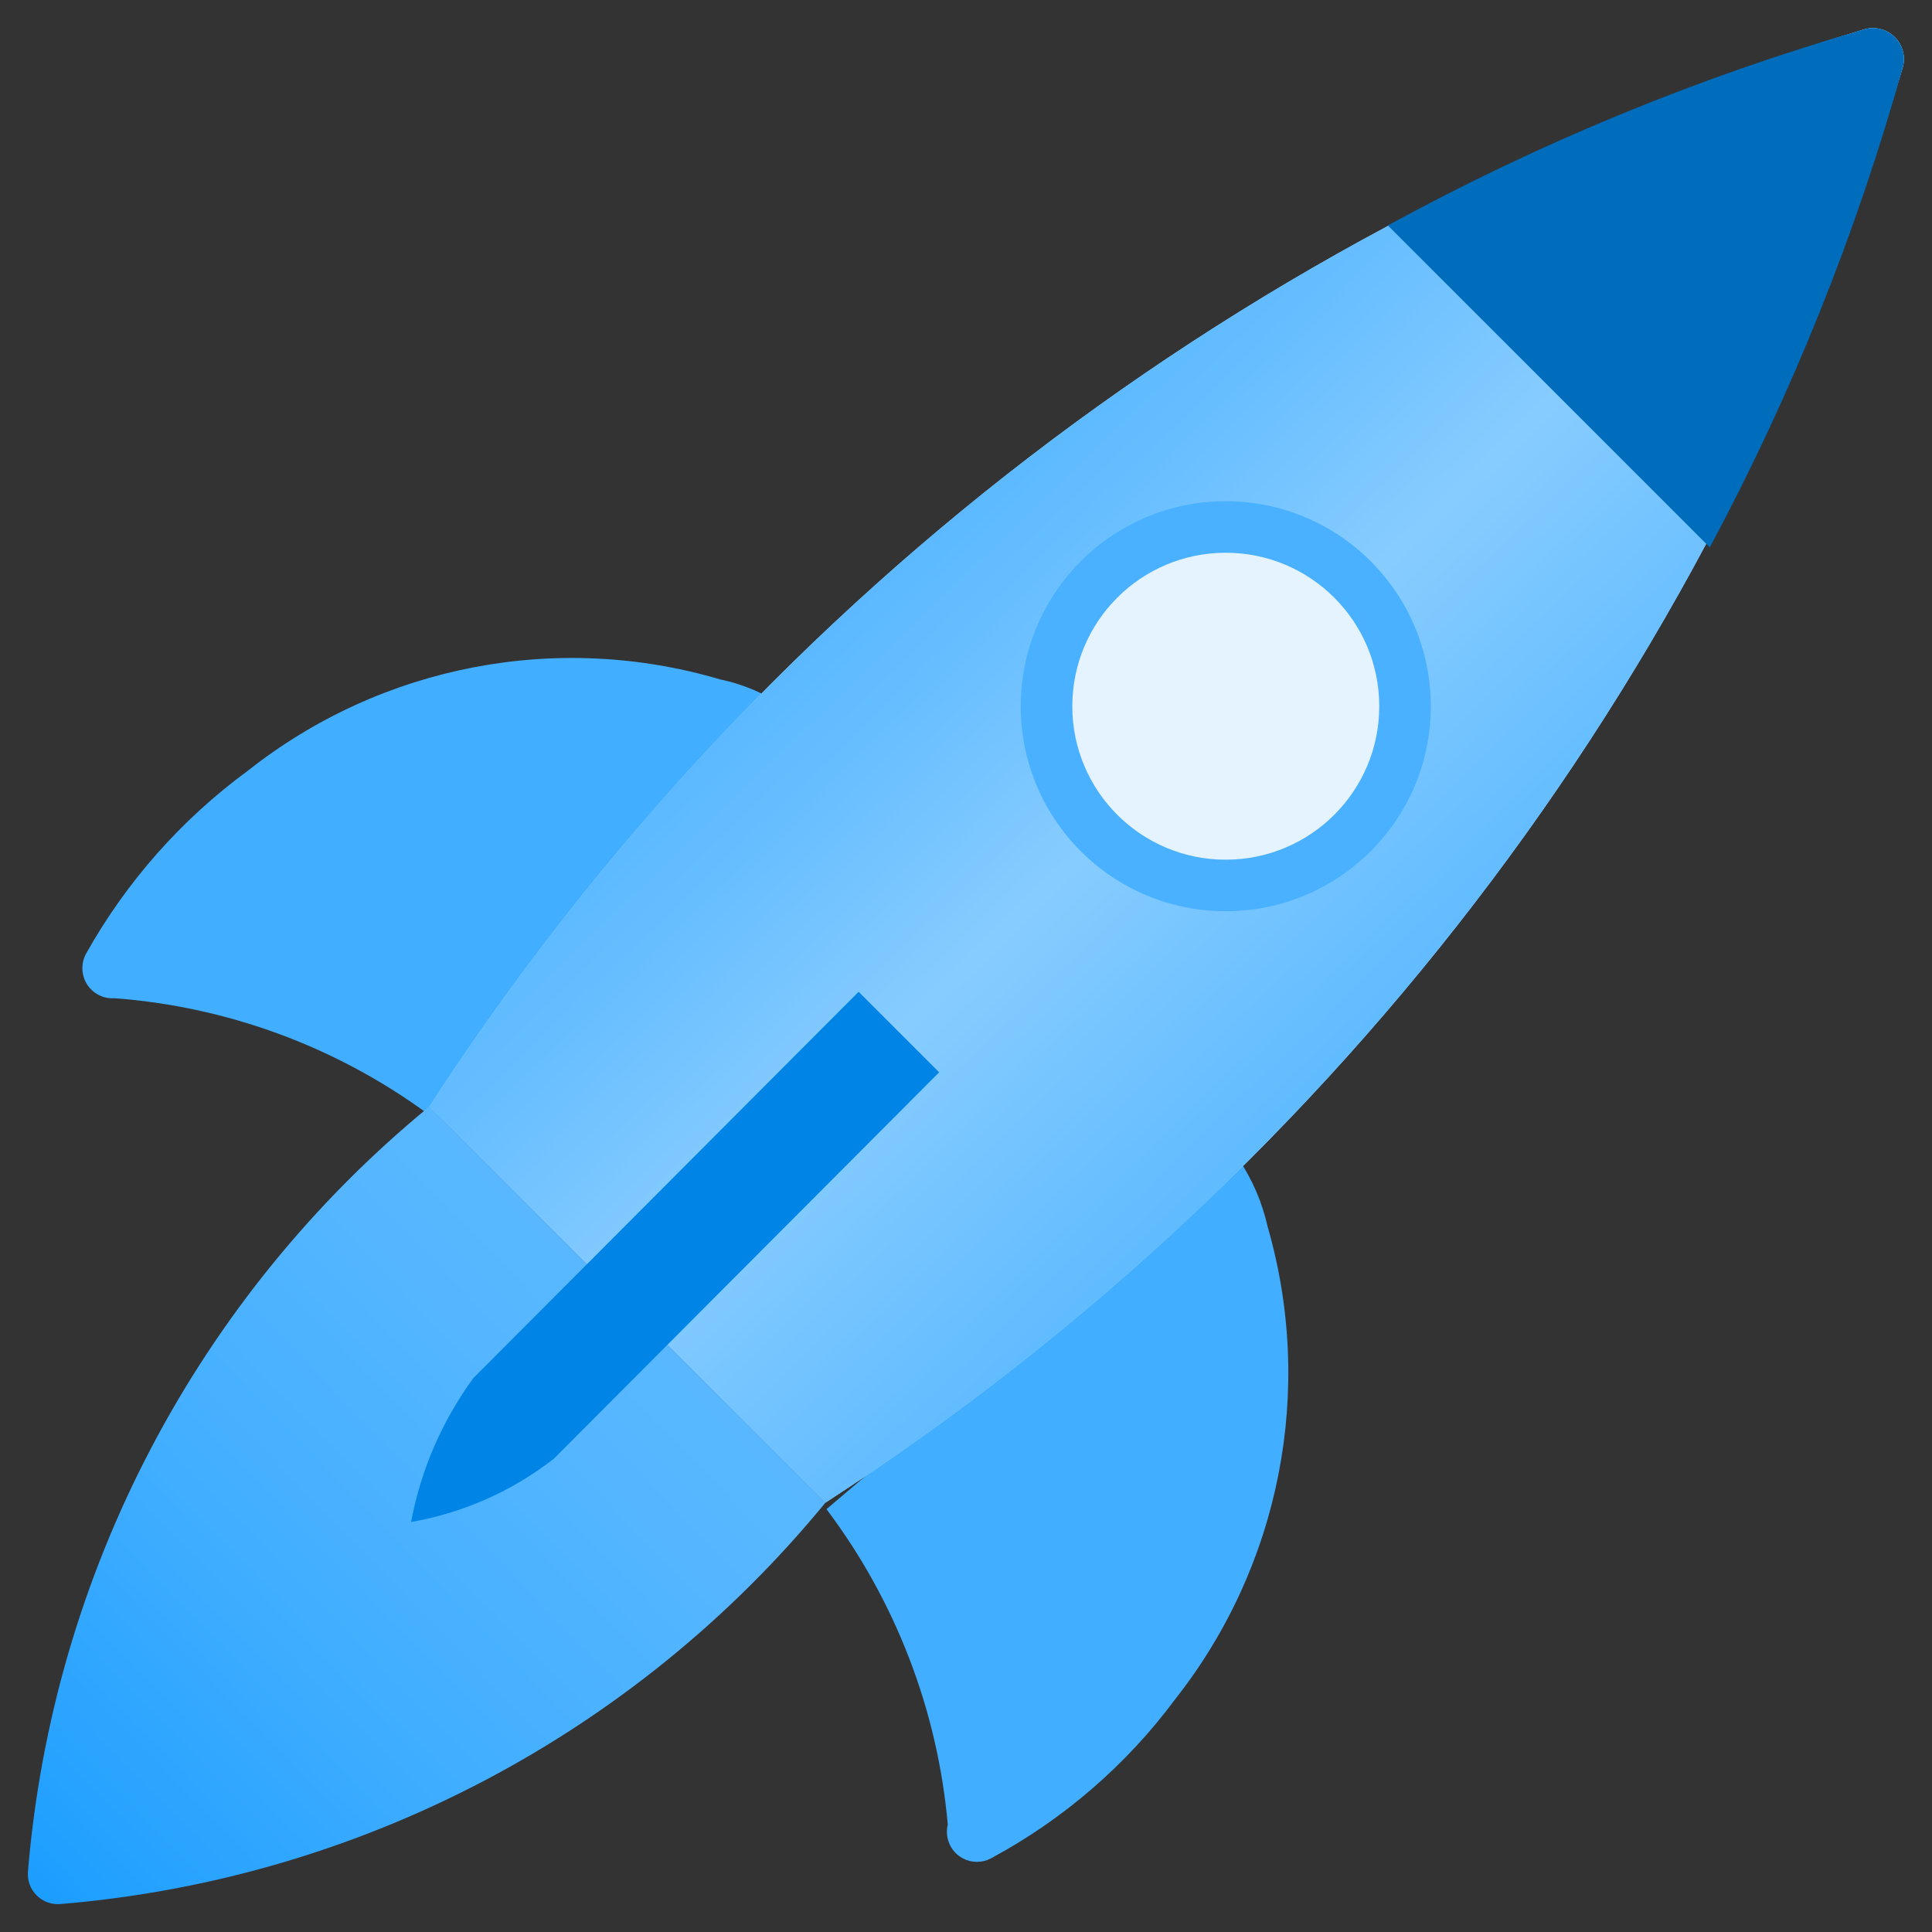 <?xml version="1.0" encoding="UTF-8"?>
<svg xmlns="http://www.w3.org/2000/svg" xmlns:xlink="http://www.w3.org/1999/xlink" width="70pt" height="70pt" viewBox="0 0 70 70" version="1.1">
<rect x="0" y="0" width="70" height="70" fill="#333333" stroke="none"/>
<defs>
<linearGradient id="linear0" gradientUnits="userSpaceOnUse" x1="8.47" y1="2.89" x2="14.96" y2="9.62" gradientTransform="matrix(3.889,0,0,3.889,0,0)">
<stop offset="0" style="stop-color:rgb(73,177,255);stop-opacity:1;"/>
<stop offset="0.28" style="stop-color:rgb(103,190,255);stop-opacity:1;"/>
<stop offset="0.51" style="stop-color:rgb(135,204,255);stop-opacity:1;"/>
<stop offset="1" style="stop-color:rgb(77,179,255);stop-opacity:1;"/>
</linearGradient>
<linearGradient id="linear1" gradientUnits="userSpaceOnUse" x1="6.86" y1="11.19" x2="-0.99" y2="18.81" gradientTransform="matrix(3.889,0,0,3.889,0,0)">
<stop offset="0" style="stop-color:rgb(91,185,255);stop-opacity:1;"/>
<stop offset="0.24" style="stop-color:rgb(85,182,255);stop-opacity:1;"/>
<stop offset="0.51" style="stop-color:rgb(65,174,255);stop-opacity:1;"/>
<stop offset="0.8" style="stop-color:rgb(33,160,255);stop-opacity:1;"/>
<stop offset="0.88" style="stop-color:rgb(21,155,255);stop-opacity:1;"/>
</linearGradient>
</defs>
<g id="surface1">
<path style=" stroke:none;fill-rule:nonzero;fill:rgb(65,174,255);fill-opacity:1;" d="M 15.828 40.602 C 12.449 38.027 8.395 36.488 4.16 36.168 C 3.766 36.199 3.383 36.012 3.164 35.68 C 2.945 35.348 2.926 34.922 3.109 34.57 C 4.566 31.961 6.57 29.691 8.984 27.922 C 13.812 24.105 20.191 22.871 26.094 24.617 C 26.961 24.797 27.781 25.156 28.504 25.668 Z M 15.828 40.602 "/>
<path style=" stroke:none;fill-rule:nonzero;fill:rgb(65,174,255);fill-opacity:1;" d="M 29.945 54.68 L 44.879 42 C 45.379 42.742 45.734 43.574 45.93 44.449 C 47.633 50.359 46.391 56.73 42.582 61.562 C 40.816 63.945 38.543 65.906 35.934 67.316 C 35.555 67.531 35.086 67.5 34.738 67.238 C 34.395 66.977 34.234 66.531 34.34 66.109 C 33.973 61.965 32.449 58.004 29.945 54.68 Z M 29.945 54.68 "/>
<path style=" stroke:none;fill-rule:nonzero;fill:rgb(147,209,255);fill-opacity:1;" d="M 67.59 1.051 C 46.164 7.488 27.727 21.324 15.555 40.094 L 29.906 54.445 C 48.676 42.273 62.512 23.836 68.949 2.41 C 69.043 2.027 68.93 1.625 68.652 1.348 C 68.375 1.07 67.973 0.957 67.59 1.051 Z M 67.59 1.051 "/>
<path style=" stroke:none;fill-rule:nonzero;fill:url(#linear0);" d="M 67.59 1.051 C 46.164 7.488 27.727 21.324 15.555 40.094 L 29.906 54.445 C 48.676 42.273 62.512 23.836 68.949 2.41 C 69.043 2.027 68.93 1.625 68.652 1.348 C 68.375 1.07 67.973 0.957 67.59 1.051 Z M 67.59 1.051 "/>
<path style=" stroke:none;fill-rule:nonzero;fill:rgb(0,108,188);fill-opacity:1;" d="M 67.59 1.051 C 61.578 2.781 55.773 5.168 50.285 8.168 L 61.949 19.832 C 64.914 14.301 67.262 8.457 68.949 2.41 C 69.043 2.027 68.93 1.625 68.652 1.348 C 68.375 1.07 67.973 0.957 67.59 1.051 Z M 67.59 1.051 "/>
<path style=" stroke:none;fill-rule:nonzero;fill:url(#linear1);" d="M 1.012 67.82 C 1.906 56.992 7.152 46.988 15.555 40.094 L 29.906 54.445 C 23.012 62.848 13.008 68.094 2.18 68.988 C 1.863 69.012 1.551 68.898 1.328 68.672 C 1.102 68.449 0.988 68.137 1.012 67.82 Z M 1.012 67.82 "/>
<path style=" stroke:none;fill-rule:nonzero;fill:rgb(73,177,255);fill-opacity:1;" d="M 51.84 25.59 C 51.84 29.691 48.512 33.016 44.41 33.016 C 40.309 33.016 36.984 29.691 36.984 25.59 C 36.984 21.488 40.309 18.16 44.41 18.16 C 48.512 18.16 51.84 21.488 51.84 25.59 Z M 51.84 25.59 "/>
<path style=" stroke:none;fill-rule:nonzero;fill:rgb(229,243,255);fill-opacity:1;" d="M 49.973 25.59 C 49.973 28.66 47.484 31.148 44.41 31.148 C 41.34 31.148 38.852 28.66 38.852 25.59 C 38.852 22.516 41.34 20.027 44.41 20.027 C 47.484 20.027 49.973 22.516 49.973 25.59 Z M 49.973 25.59 "/>
<path style=" stroke:none;fill-rule:nonzero;fill:rgb(0,132,230);fill-opacity:1;" d="M 20.066 52.852 C 18.559 54.027 16.781 54.816 14.895 55.145 C 15.246 53.262 16.02 51.48 17.148 49.934 L 31.109 35.934 L 34.027 38.852 Z M 20.066 52.852 "/>
</g>
</svg>
